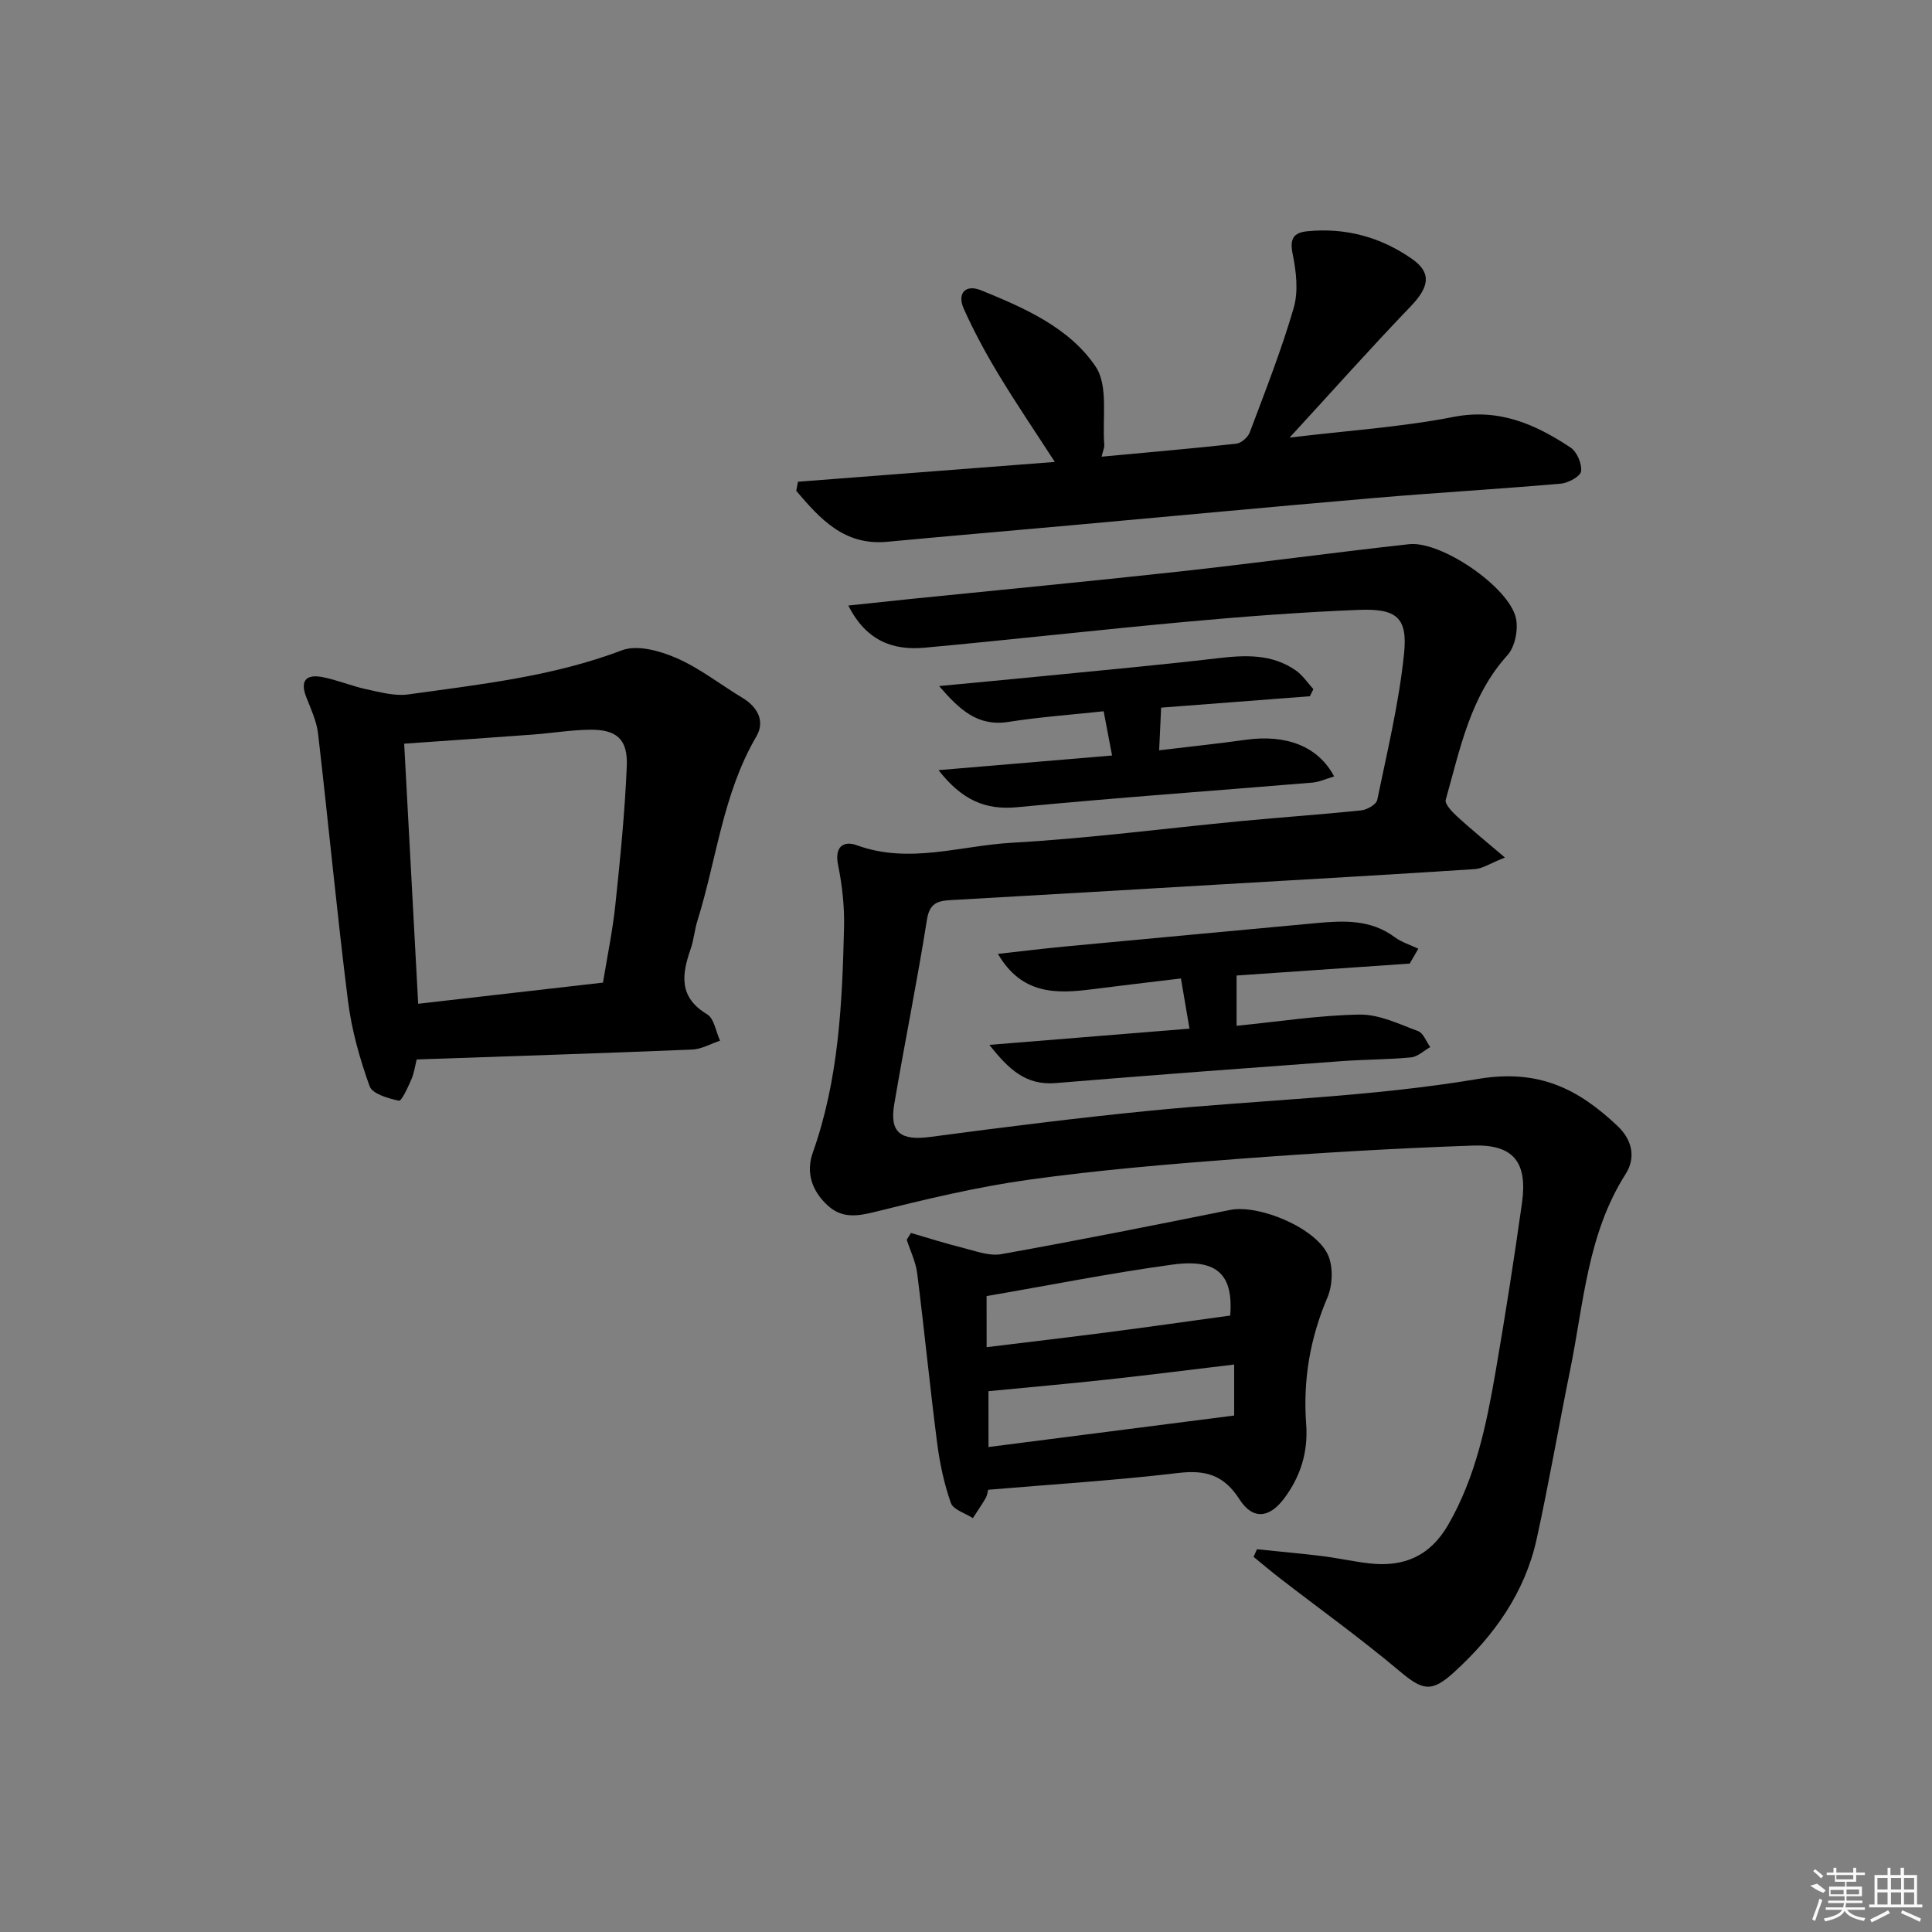 <svg enable-background="new 0 0 400 400" viewBox="0 0 400 400" xmlns="http://www.w3.org/2000/svg"><rect x="0" y="0" width="400" height="400" fill="#808080" stroke="none"/><path d="m260.24 320.76c4.5.46 9.01.86 13.5 1.41 3.29.41 6.55 1.15 9.84 1.52 7.09.79 12.51-1.51 16.27-8.03 5.69-9.87 7.9-20.73 9.8-31.69 2-11.6 3.82-23.24 5.46-34.9 1.18-8.45-1.76-12.18-10.14-11.89-16.11.56-32.21 1.52-48.28 2.73-14.57 1.1-29.17 2.32-43.64 4.33-10.8 1.5-21.48 4.07-32.07 6.71-3.73.93-6.78 1.26-9.67-1.42-3.22-2.99-4.49-6.77-3.03-10.89 5.38-15.14 6.1-30.9 6.47-46.69.1-4.29-.38-8.67-1.24-12.88-.78-3.85 1.19-5.06 3.92-4.06 10.79 3.93 21.39.08 31.99-.52 15.91-.9 31.75-2.98 47.63-4.5 8.27-.79 16.56-1.35 24.82-2.22 1.19-.13 3.08-1.22 3.27-2.15 2.08-10.04 4.5-20.07 5.55-30.24.78-7.56-1.52-9.42-9.42-9.11-11.78.47-23.56 1.36-35.31 2.43-18.2 1.66-36.36 3.73-54.55 5.4-6.54.6-12.1-1.43-15.77-8.73 4.7-.5 8.88-.95 13.07-1.38 18.51-1.88 37.04-3.64 55.54-5.67 15.84-1.74 31.64-3.9 47.48-5.65 6.65-.73 20.73 8.89 22.13 15.33.51 2.36-.19 5.91-1.75 7.64-7.76 8.57-9.8 19.45-12.79 29.94-.25.88 1.35 2.53 2.39 3.49 2.86 2.62 5.87 5.07 9.87 8.47-3.08 1.22-4.63 2.3-6.24 2.4-17.25 1.13-34.52 2.11-51.78 3.12-18.92 1.11-37.85 2.24-56.77 3.3-2.75.15-4.35.69-4.88 4.07-2.02 12.77-4.61 25.45-6.77 38.2-1 5.91 1.37 7.56 7.45 6.76 15.15-2.01 30.31-3.93 45.51-5.43 22.63-2.23 45.52-2.8 67.88-6.57 12.62-2.13 20.78 2.06 28.9 9.72 3.02 2.85 3.88 6.53 1.68 9.97-7.88 12.37-8.66 26.67-11.45 40.42-2.38 11.7-4.4 23.47-6.96 35.13-2.44 11.11-8.78 19.99-17.08 27.57-4.71 4.3-6.54 3.79-11.32-.23-7.99-6.72-16.5-12.83-24.77-19.22-1.85-1.43-3.63-2.94-5.44-4.42.24-.53.47-1.05.7-1.57z"/><path d="m86.27 219.35c-.33 1.31-.52 2.8-1.1 4.12-.71 1.63-2.03 4.54-2.57 4.42-2.21-.47-5.51-1.41-6.08-3.01-2.05-5.71-3.73-11.68-4.48-17.69-2.31-18.41-4.05-36.89-6.19-55.32-.3-2.56-1.47-5.06-2.43-7.51-1.4-3.58.09-4.82 3.42-4.16 3.07.61 6.02 1.86 9.08 2.52 2.83.6 5.84 1.44 8.61 1.05 14.93-2.08 29.94-3.71 44.26-9.14 3.15-1.19 7.85.12 11.26 1.61 4.83 2.1 9.09 5.49 13.65 8.23 3.2 1.92 4.72 4.89 2.9 8-6.95 11.85-8.22 25.43-12.21 38.17-.59 1.9-.74 3.94-1.39 5.81-1.86 5.3-2.51 10.01 3.4 13.55 1.46.87 1.81 3.59 2.68 5.46-1.93.64-3.83 1.76-5.78 1.84-18.93.78-37.86 1.38-57.03 2.05zm38.57-15.91c.87-5.34 1.99-10.67 2.56-16.07 1.01-9.57 1.97-19.17 2.37-28.78.23-5.57-2.13-7.57-7.63-7.51-3.97.05-7.93.72-11.9 1.01-8.59.64-17.18 1.22-26.56 1.88.96 17.88 1.93 35.72 2.9 53.85 12.76-1.45 25.26-2.89 38.26-4.38z"/><path d="m165.21 99.74c17.61-1.36 35.21-2.72 53.18-4.1-4.01-6.2-7.98-12.04-11.63-18.08-2.66-4.4-5.12-8.95-7.22-13.63-1.43-3.2.35-5.14 3.57-3.83 8.97 3.64 18.27 7.72 23.71 15.77 2.7 3.99 1.37 10.72 1.81 16.21.05.6-.27 1.24-.56 2.47 9.55-.89 18.74-1.68 27.9-2.69 1.03-.11 2.4-1.33 2.78-2.34 3.2-8.52 6.55-17.02 9.09-25.74 1-3.43.54-7.54-.2-11.14-.64-3.14.09-4.47 3.02-4.76 7.94-.79 15.23 1.21 21.7 5.74 4.12 2.89 3.54 5.82-.32 9.84-8.25 8.58-16.16 17.48-25.04 27.14 12.08-1.46 23.14-2.17 33.93-4.28 9.44-1.84 16.95 1.52 24.24 6.34 1.32.88 2.37 3.35 2.18 4.92-.12 1.03-2.63 2.41-4.17 2.55-12.9 1.13-25.84 1.87-38.75 2.98-21.02 1.8-42.02 3.79-63.03 5.68-12.57 1.13-25.15 2.2-37.72 3.38-8.89.84-13.89-4.75-18.82-10.54.13-.64.24-1.26.35-1.89z"/><path d="m188.6 255.27c3.56 1.03 7.09 2.17 10.68 3.06 2.64.66 5.5 1.78 8.02 1.33 15.82-2.83 31.59-5.97 47.35-9.15 6.08-1.23 18.17 3.86 20.42 9.6.97 2.47.81 6.05-.24 8.52-3.61 8.46-5.08 17.14-4.4 26.23.43 5.76-1.17 10.86-4.58 15.4-3.05 4.07-6.48 4.44-9.22.17-3.21-5.01-6.96-6.14-12.65-5.47-13 1.54-26.08 2.35-39.39 3.48-.15.53-.21 1.2-.51 1.72-.83 1.42-1.77 2.77-2.66 4.15-1.58-1.03-4.07-1.74-4.56-3.15-1.41-4.02-2.31-8.28-2.85-12.52-1.5-11.67-2.65-23.38-4.12-35.05-.3-2.36-1.42-4.61-2.16-6.92.28-.45.57-.93.87-1.4zm15.67 23.65c8.89-1.09 17.25-2.07 25.59-3.15 8.21-1.07 16.41-2.24 24.85-3.4.63-8.32-2.52-11.84-11.95-10.55-12.87 1.76-25.64 4.31-38.5 6.52.01 3.69.01 6.79.01 10.58zm.39 20.67c17.49-2.24 34.33-4.4 50.86-6.52 0-3.2 0-6.6 0-10.56-9.06 1.08-17.6 2.17-26.15 3.1-8.21.89-16.45 1.62-24.72 2.42.01 2.86.01 6.98.01 11.56z"/><path d="m291.86 199.5c-11.99.83-23.99 1.65-35.84 2.47v10.41c8.77-.87 17.12-2.19 25.5-2.32 4.02-.06 8.14 1.96 12.08 3.42 1.1.41 1.69 2.17 2.52 3.31-1.32.74-2.59 1.99-3.97 2.13-4.8.46-9.64.43-14.45.78-19.72 1.45-39.44 2.9-59.15 4.54-6.16.51-9.72-2.86-13.71-7.91 14.13-1.15 27.42-2.23 41.43-3.36-.59-3.49-1.13-6.62-1.77-10.39-6.23.75-12.25 1.45-18.26 2.22-7.47.96-14.66 1.21-19.63-7.31 4.86-.54 9.33-1.09 13.82-1.52 17.36-1.64 34.72-3.23 52.07-4.85 5.69-.53 11.29-.79 16.26 2.91 1.43 1.06 3.25 1.61 4.89 2.39-.59 1.03-1.19 2.06-1.79 3.08z"/><path d="m194.43 142.04c7.74-.74 14.6-1.37 21.46-2.05 12.05-1.2 24.12-2.29 36.15-3.7 5.75-.68 11.32-.95 16.29 2.55 1.4.99 2.4 2.54 3.59 3.84-.24.49-.48.98-.72 1.47-10.18.78-20.37 1.56-30.8 2.36-.13 2.84-.26 5.57-.41 8.83 6.14-.74 12.04-1.35 17.9-2.17 8.39-1.18 15.01 1.32 18.33 7.58-1.58.46-3.03 1.15-4.52 1.28-20.35 1.7-40.73 3.13-61.05 5.09-6.69.65-11.5-1.5-16.34-7.67 12.41-1.05 23.94-2.02 35.93-3.03-.57-2.99-1.11-5.84-1.74-9.16-6.65.72-13.21 1.18-19.69 2.2-6.39 1-10.09-2.47-14.38-7.42z"/><g fill="#fafafa"><path d="m374.8 390.4 1.4-.4c.7.5 1.3 1 1.8 1.4l-.5.5c-1.5-.6-2.1-1.1-2.7-1.5zm1 7.3-.6-.3c.5-1.4 1.1-2.8 1.5-4.3.2.1.4.2.6.3-.5 1.3-1 2.8-1.5 4.3zm-.4-10.3.4-.4c.4.3 1 .8 1.7 1.4l-.5.5c-.4-.5-1-1-1.6-1.5zm2.5.3h1.7v-1h.6v1h3.5v-1h.6v1h1.8v.5h-1.8v1.4h-2v1h3.2v2h-3.2v.9h3.3v.5h-3.4c0 .3-.1.6-.1.9h4v.5h-3.7c.7.9 1.9 1.5 3.8 1.7-.1.2-.2.4-.3.6-2.1-.4-3.5-1.1-4-2.1-.4 1-1.8 1.7-4 2.2-.1-.2-.2-.4-.3-.6 2.1-.4 3.4-1 3.8-1.8h-3.4v-.5h3.6c.1-.3.1-.6.2-.9h-3.3v-.5h3.4c0-.3 0-.6 0-.9h-3.2v-2h3.3v-1h-2.1v-1.4h-1.7v-.5zm1.1 3.5v1h2.7c0-.3 0-.4 0-.4 0-.1 0-.2 0-.2 0-.1 0-.2 0-.3h-2.7zm1.2-3v.9h3.5v-.9zm4.7 3h-2.6v.6.4h2.6z"/><path d="m393.6 386.7h.6v1.5h2.7v6.1h1.1v.6h-11v-.6h1.1v-6.1h2.7v-1.5h.6v1.5h2.1v-1.5zm-2.7 8.8.4.6c-1.2.6-2.5 1.3-3.8 1.9-.1-.2-.2-.4-.3-.6 1.2-.6 2.5-1.2 3.7-1.9zm-2.2-6.7v2.4h2.1v-2.4zm0 3v2.5h2.1v-2.5zm2.8-3v2.4h2.1v-2.4zm0 3v2.5h2.1v-2.5zm6 6.1c-1.4-.7-2.7-1.3-3.9-1.8l.2-.6c1.5.6 2.7 1.2 3.9 1.7zm-1.2-9.1h-2.1v2.4h2.1zm-2.1 3v2.5h2.1v-2.5z"/></g></svg>